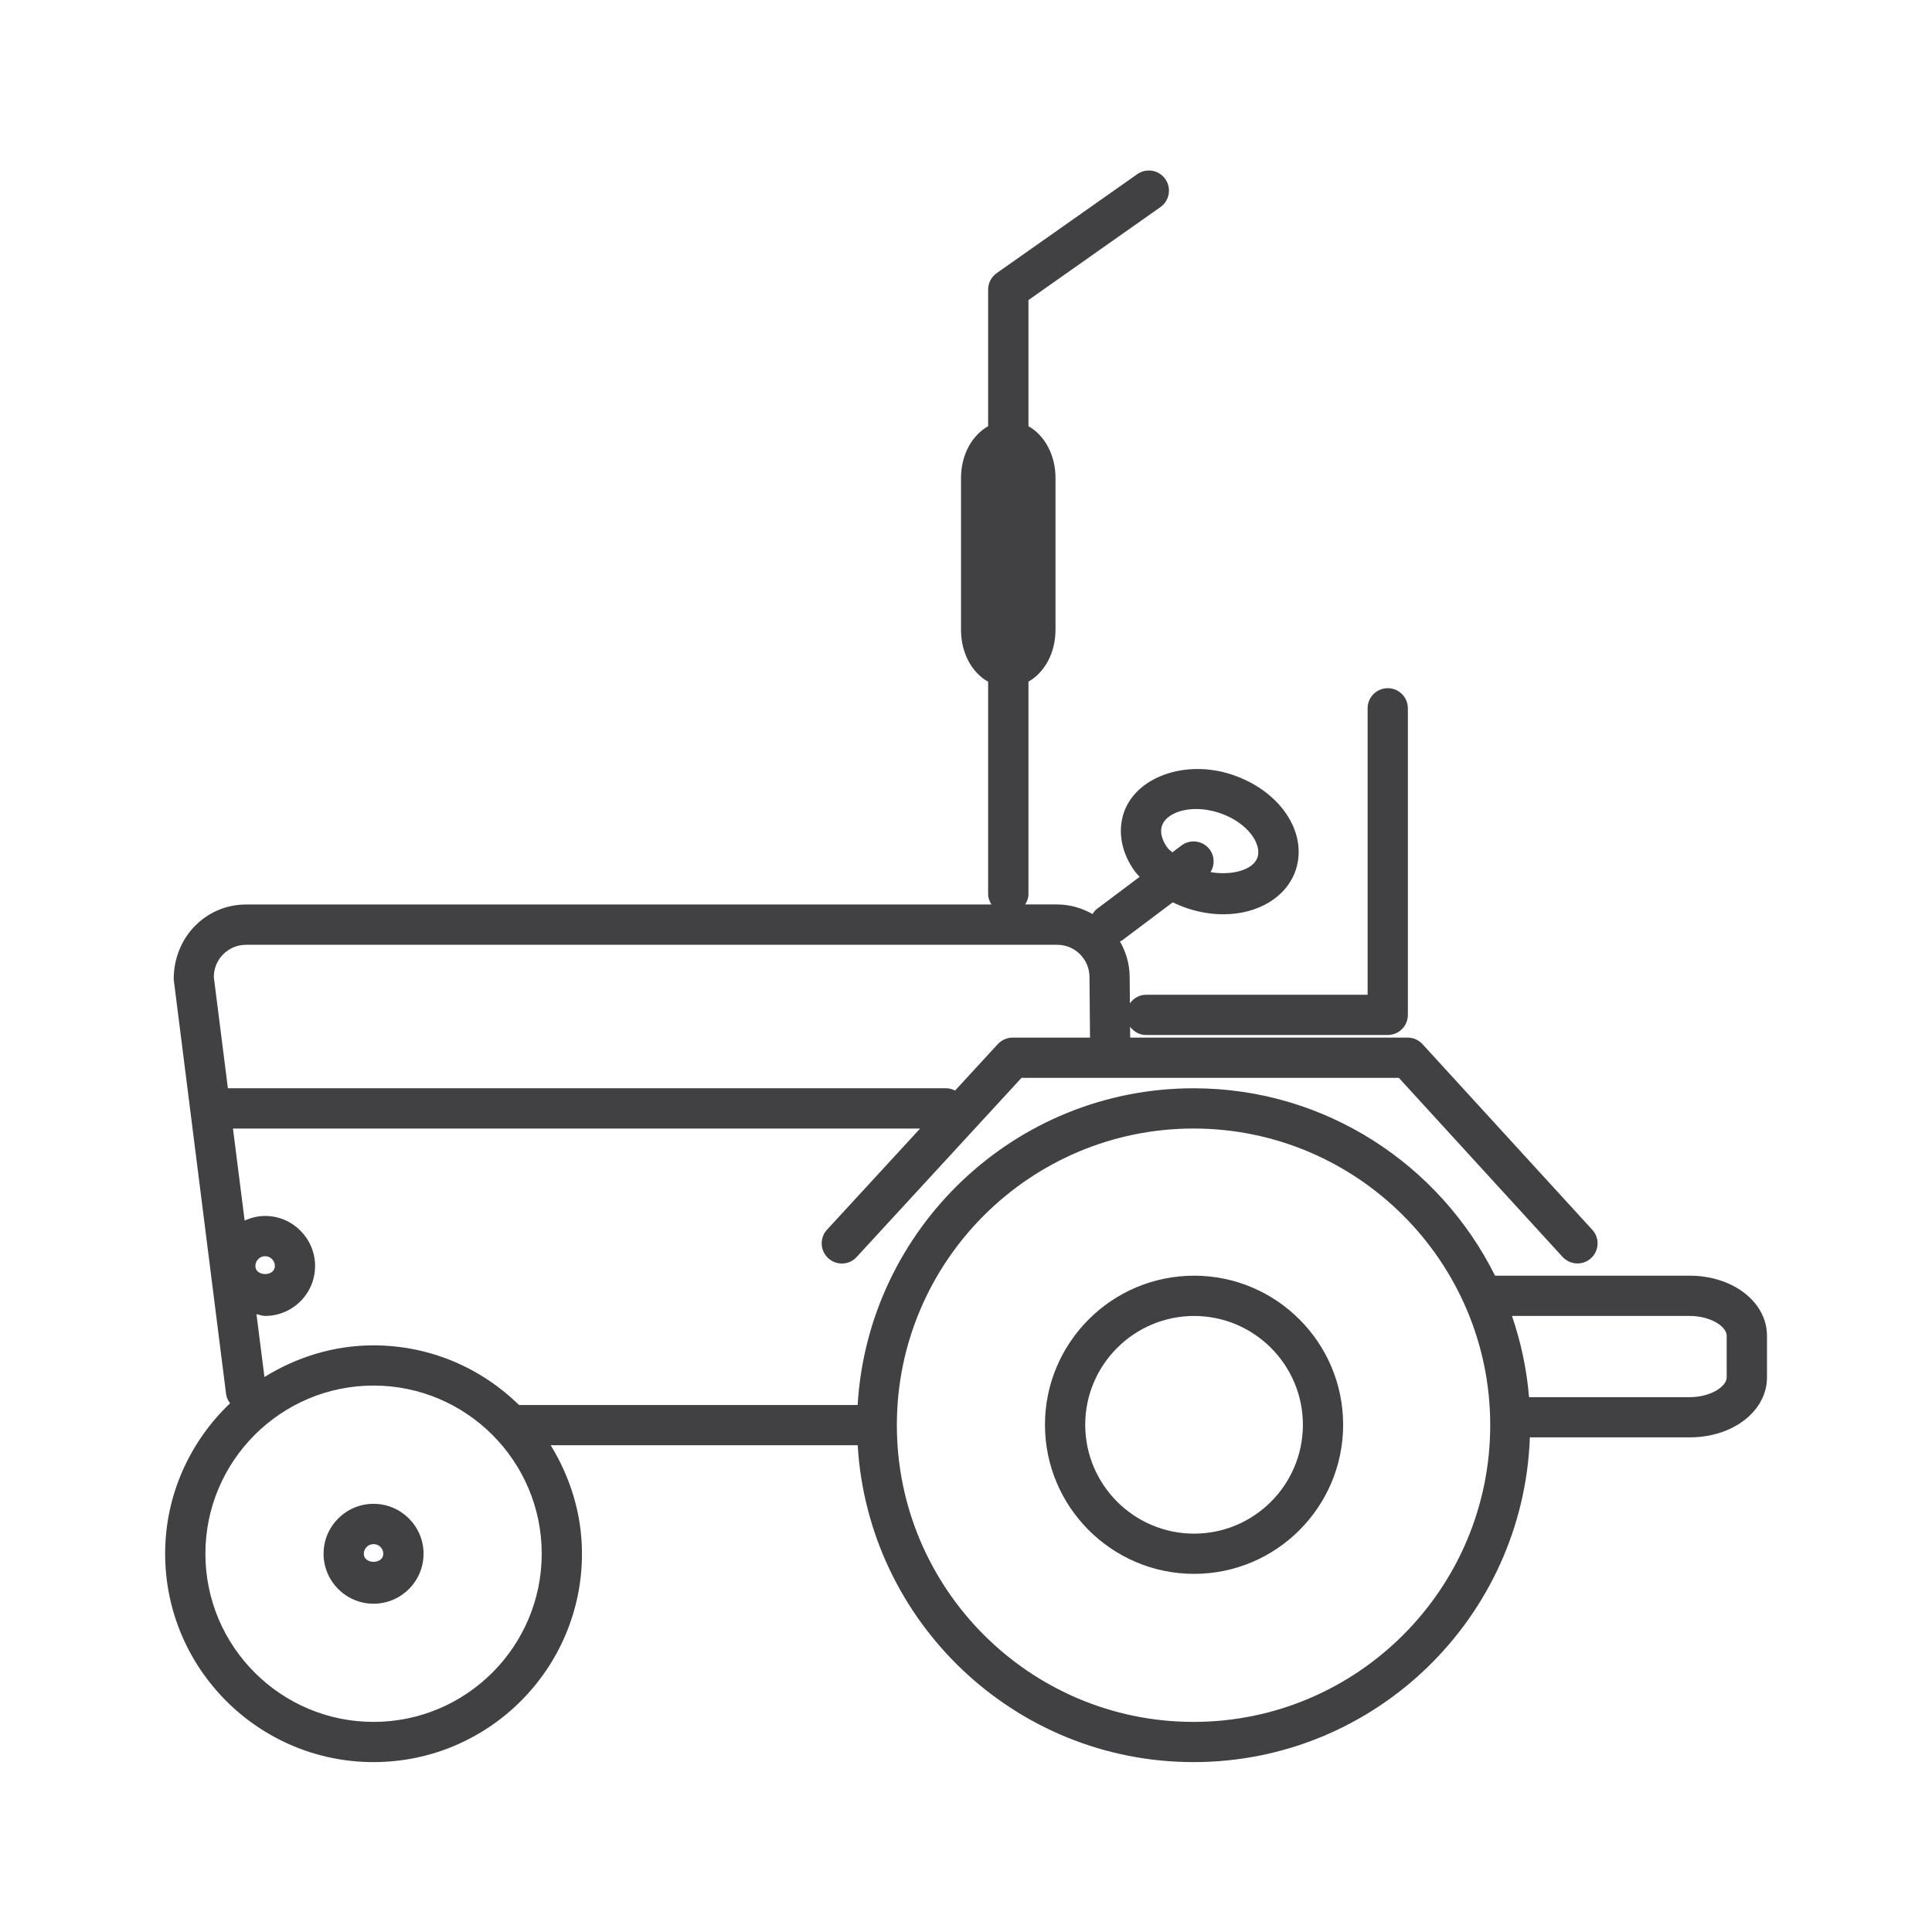 <?xml version="1.0" encoding="utf-8"?>
<!-- Generator: Adobe Illustrator 16.0.0, SVG Export Plug-In . SVG Version: 6.00 Build 0)  -->
<!DOCTYPE svg PUBLIC "-//W3C//DTD SVG 1.1//EN" "http://www.w3.org/Graphics/SVG/1.1/DTD/svg11.dtd">
<svg version="1.1" id="Layer_1" xmlns="http://www.w3.org/2000/svg" xmlns:xlink="http://www.w3.org/1999/xlink" x="0px" y="0px"
	 width="48px" height="48px" viewBox="0 0 48 48" enable-background="new 0 0 48 48" xml:space="preserve">
<g>
	<path fill="#414042" d="M29.667,31.694c-2.043,0-3.705,1.662-3.705,3.703c0,2.043,1.662,3.705,3.705,3.705s3.703-1.662,3.703-3.705
		C33.37,33.356,31.71,31.694,29.667,31.694z M29.667,38.103c-1.49,0-2.705-1.213-2.705-2.705c0-1.49,1.215-2.703,2.705-2.703
		s2.703,1.213,2.703,2.703C32.37,36.89,31.157,38.103,29.667,38.103z"/>
	<path fill="#414042" d="M9.281,37.362c-0.685,0-1.242,0.557-1.242,1.24c0,0.686,0.558,1.242,1.242,1.242s1.242-0.557,1.242-1.242
		C10.523,37.919,9.965,37.362,9.281,37.362z M9.039,38.603c0-0.131,0.108-0.24,0.242-0.24s0.242,0.109,0.242,0.24
		C9.523,38.87,9.039,38.87,9.039,38.603z"/>
	<path fill="#414042" d="M41.979,31.694h-4.835c-1.372-2.754-4.209-4.656-7.491-4.656c-4.446,0-8.084,3.489-8.345,7.869h-8.412
		c-0.934-0.914-2.208-1.482-3.616-1.482c-0.997,0-1.919,0.297-2.71,0.786l-0.198-1.56c0.072,0.013,0.139,0.043,0.214,0.043
		c0.685,0,1.242-0.555,1.242-1.24S7.272,30.21,6.587,30.21c-0.182,0-0.353,0.044-0.509,0.115l-0.29-2.287H22.86l-2.313,2.514
		c-0.187,0.203-0.174,0.52,0.029,0.707c0.205,0.188,0.521,0.176,0.707-0.029l4.096-4.451h2.205c0.002,0,0.004,0,0.004,0h7.166
		l4.068,4.449c0.1,0.107,0.234,0.162,0.369,0.162c0.121,0,0.242-0.043,0.338-0.131c0.203-0.186,0.219-0.502,0.031-0.705
		l-4.217-4.611c-0.094-0.104-0.229-0.164-0.369-0.164h-6.895l-0.003-0.27c0.092,0.121,0.23,0.205,0.394,0.205h6.008
		c0.277,0,0.5-0.223,0.5-0.5v-7.616c0-0.276-0.223-0.5-0.5-0.5c-0.275,0-0.5,0.224-0.5,0.5v7.117h-5.508
		c-0.167,0-0.308,0.087-0.398,0.213l-0.006-0.655c0-0.324-0.093-0.624-0.242-0.886c0.013-0.008,0.03-0.005,0.043-0.015l1.27-0.954
		c0.118,0.058,0.241,0.109,0.369,0.151c0.293,0.097,0.592,0.146,0.889,0.146c0.869,0,1.576-0.433,1.799-1.104
		c0.305-0.933-0.395-1.972-1.592-2.367c-1.156-0.382-2.387,0.06-2.684,0.957c-0.154,0.468-0.053,0.998,0.281,1.453
		c0.034,0.046,0.077,0.087,0.115,0.131l-1.047,0.786c-0.052,0.039-0.092,0.086-0.123,0.138c-0.262-0.147-0.559-0.238-0.879-0.238
		h-0.794c0.047-0.076,0.081-0.161,0.081-0.258v-5.278c0.399-0.225,0.672-0.71,0.672-1.291v-3.766c0-0.579-0.272-1.063-0.672-1.289
		V7.455l3.279-2.31c0.225-0.159,0.279-0.47,0.121-0.697c-0.16-0.226-0.471-0.279-0.697-0.121l-3.493,2.459
		c-0.133,0.094-0.212,0.246-0.212,0.408v3.395c-0.401,0.225-0.674,0.71-0.674,1.291v3.766c0,0.582,0.273,1.067,0.674,1.292v5.276
		c0,0.097,0.035,0.182,0.082,0.258H6.113c-0.993,0-1.801,0.808-1.797,1.863l1.301,10.3c0.011,0.088,0.05,0.163,0.099,0.229
		c-0.989,0.943-1.613,2.267-1.613,3.737c0,2.855,2.322,5.178,5.178,5.178s5.178-2.322,5.178-5.178c0-0.99-0.294-1.907-0.778-2.695
		h7.628c0.261,4.384,3.899,7.873,8.345,7.873c4.515,0,8.193-3.593,8.355-8.068h3.971c1.076,0,1.92-0.654,1.92-1.492v-1.035
		C43.899,32.351,43.056,31.694,41.979,31.694z M6.587,31.21c0.134,0,0.242,0.109,0.242,0.244c0,0.266-0.484,0.266-0.484,0
		C6.345,31.319,6.454,31.21,6.587,31.21z M29.007,21.065c-0.082-0.112-0.209-0.333-0.139-0.548c0.084-0.249,0.424-0.417,0.848-0.417
		c0.189,0,0.383,0.032,0.574,0.095c0.699,0.231,1.064,0.769,0.953,1.104c-0.103,0.311-0.624,0.46-1.167,0.369
		c0.105-0.17,0.105-0.393-0.022-0.563c-0.166-0.221-0.48-0.265-0.699-0.1l-0.229,0.171C29.089,21.139,29.037,21.106,29.007,21.065z
		 M6.113,23.473h20.154c0.441,0,0.801,0.359,0.801,0.806l0.013,1.5h-1.921c-0.139,0-0.275,0.059-0.37,0.162l-1.061,1.153
		c-0.067-0.033-0.14-0.056-0.219-0.056H5.662l-0.35-2.765C5.312,23.832,5.671,23.473,6.113,23.473z M9.281,42.78
		c-2.304,0-4.178-1.873-4.178-4.178c0-2.303,1.874-4.178,4.178-4.178s4.178,1.875,4.178,4.178
		C13.458,40.907,11.584,42.78,9.281,42.78z M29.653,42.78c-4.063,0-7.371-3.307-7.371-7.373c0-4.063,3.308-7.369,7.371-7.369
		c4.064,0,7.371,3.307,7.371,7.369C37.024,39.474,33.718,42.78,29.653,42.78z M42.899,34.22c0,0.229-0.4,0.492-0.92,0.492h-3.99
		c-0.059-0.701-0.204-1.376-0.425-2.018h4.415c0.52,0,0.92,0.264,0.92,0.49V34.22z"/>
</g>
</svg>
